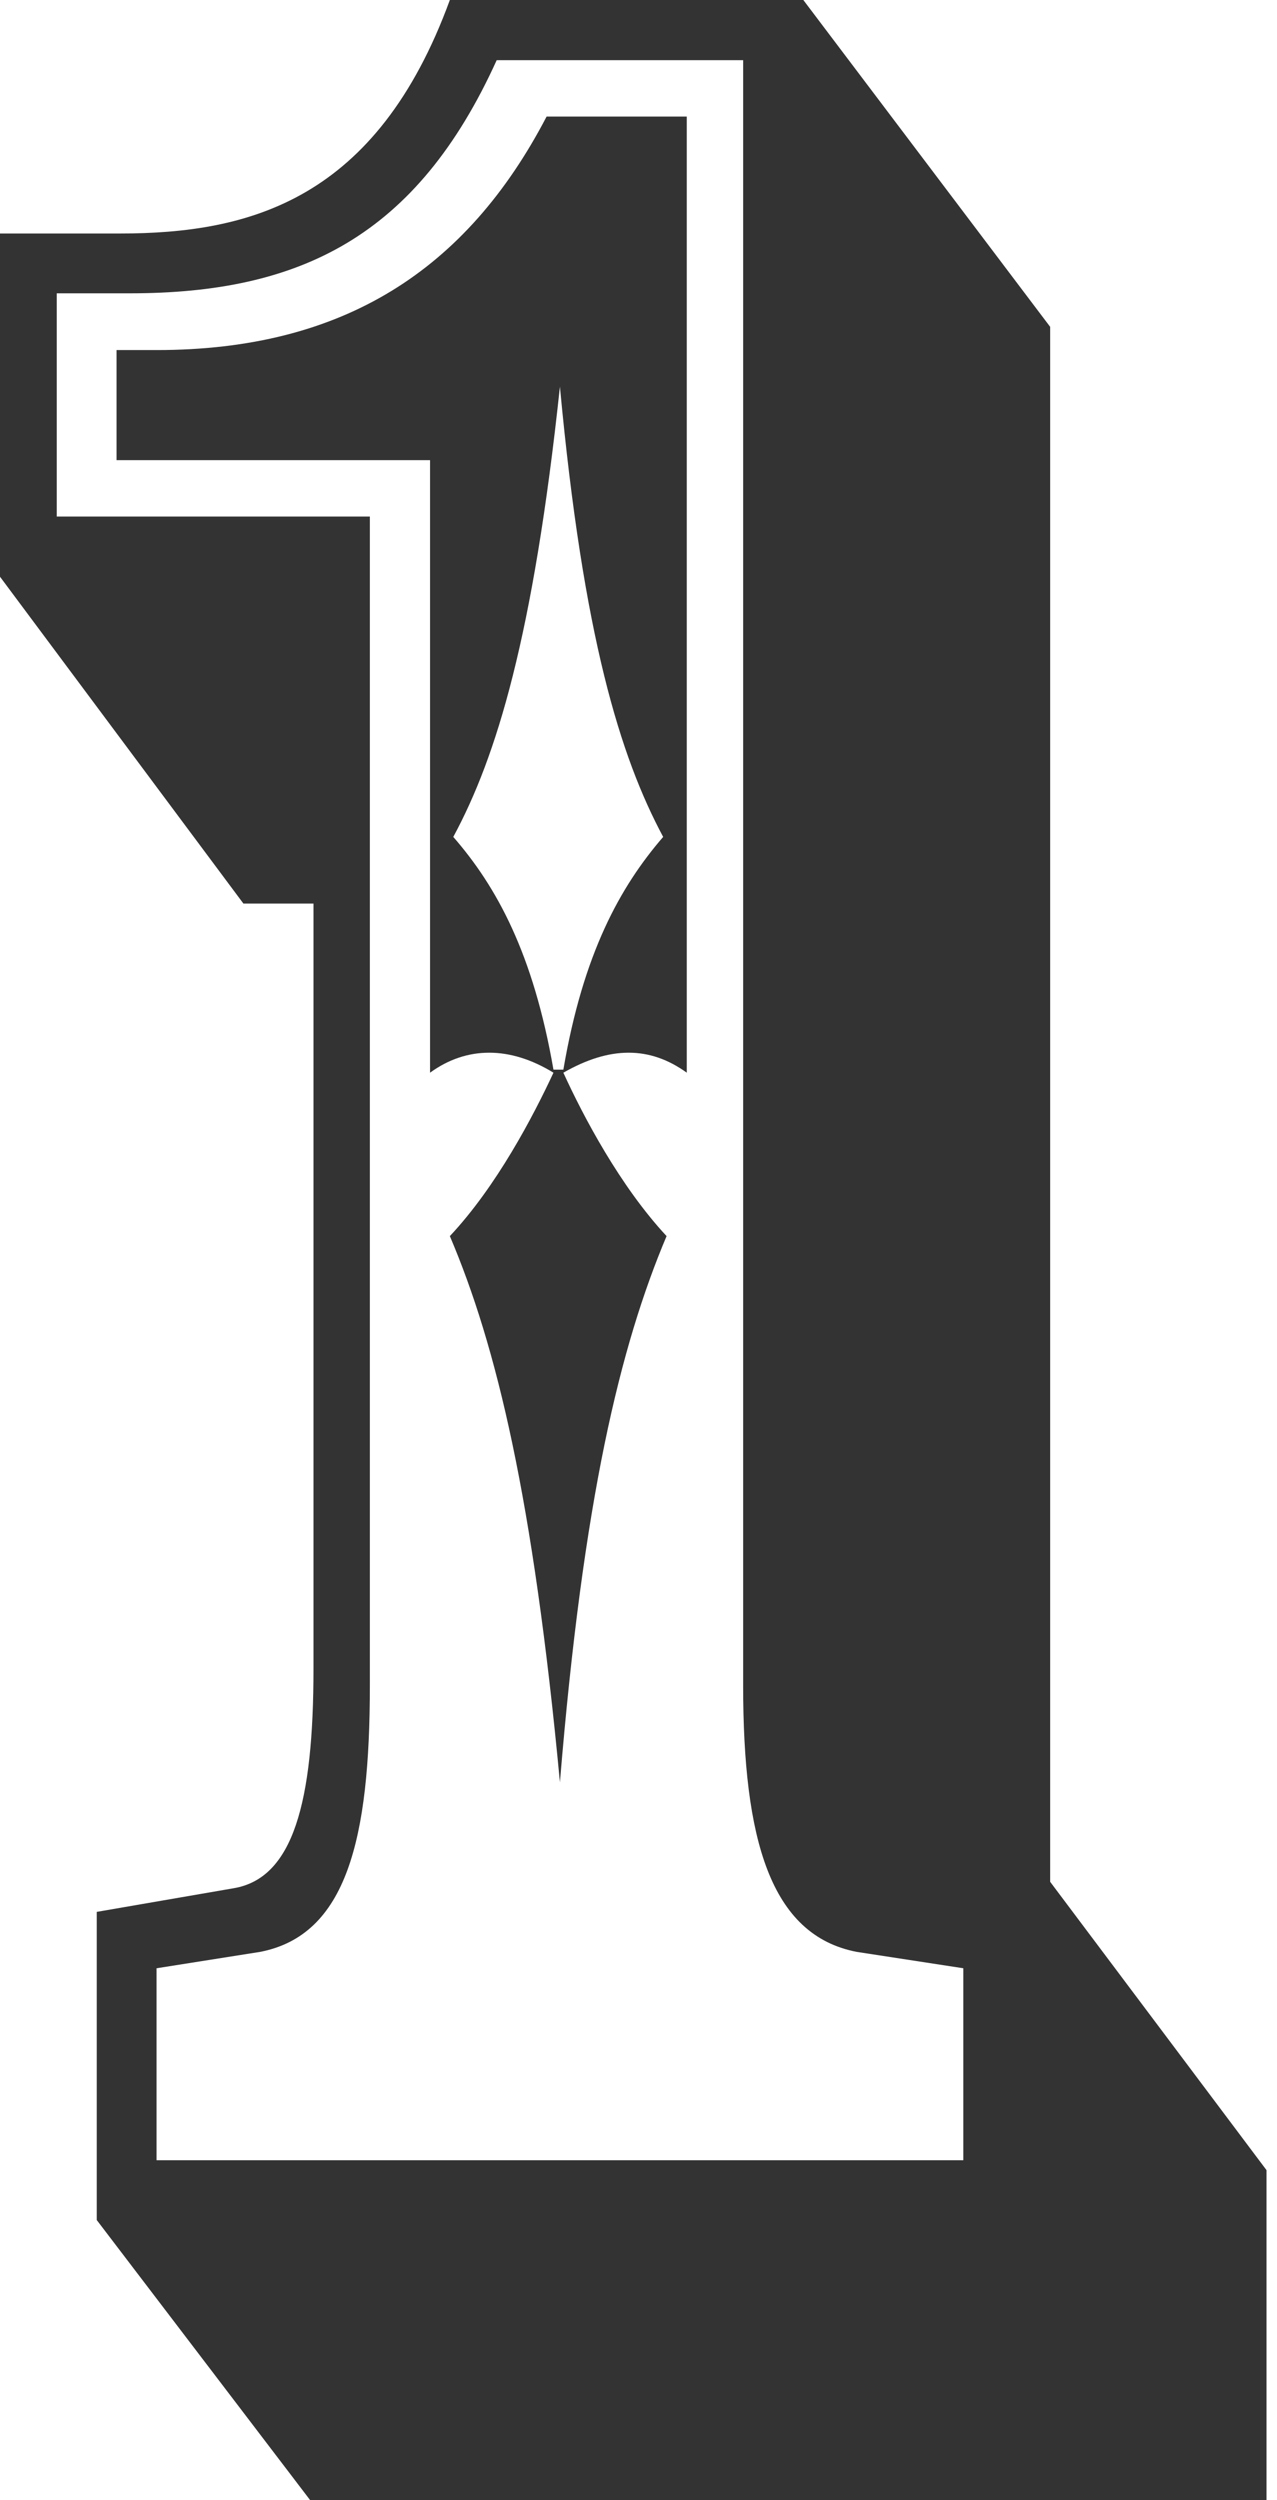 <svg width="118" height="231" viewBox="0 0 118 231" fill="none" xmlns="http://www.w3.org/2000/svg">
<path d="M41.568 0C34.81 18.479 23.089 21.576 11.087 21.576H0V53.289L22.491 83.488H28.967V154.199C28.967 166.519 27.102 173.558 21.576 174.473L8.94 176.655V205.13L28.651 231H117.031V200.519L97.039 173.875V30.199L74.231 0H41.568ZM63.461 10.77H50.508C43.117 24.955 31.713 32.346 14.466 32.346H10.77V42.518H39.738V99.116C43.117 96.652 47.129 96.652 51.142 99.116C49.276 103.128 45.897 109.604 41.568 114.215C45.897 124.387 49.276 138.501 51.74 164.688C53.887 138.501 57.301 124.387 61.595 114.215C57.301 109.604 53.887 103.128 52.057 99.116C56.351 96.652 60.047 96.652 63.461 99.116V10.77ZM14.466 199.604V181.865L24.04 180.351C32.03 178.802 34.177 169.933 34.177 155.748V47.728H5.244V27.102H12.002C27.735 27.102 38.506 21.858 45.897 5.561H68.67V155.748C68.67 169.933 71.169 178.802 79.159 180.351L89.014 181.865V199.604H14.466ZM51.142 98.834C49.276 88.099 45.897 81.939 41.885 77.329C45.897 69.902 49.276 58.815 51.74 35.725C53.887 58.815 57.301 69.902 61.279 77.329C57.301 81.939 53.887 88.099 52.057 98.834H51.142Z" fill="#333333"/>
</svg>
